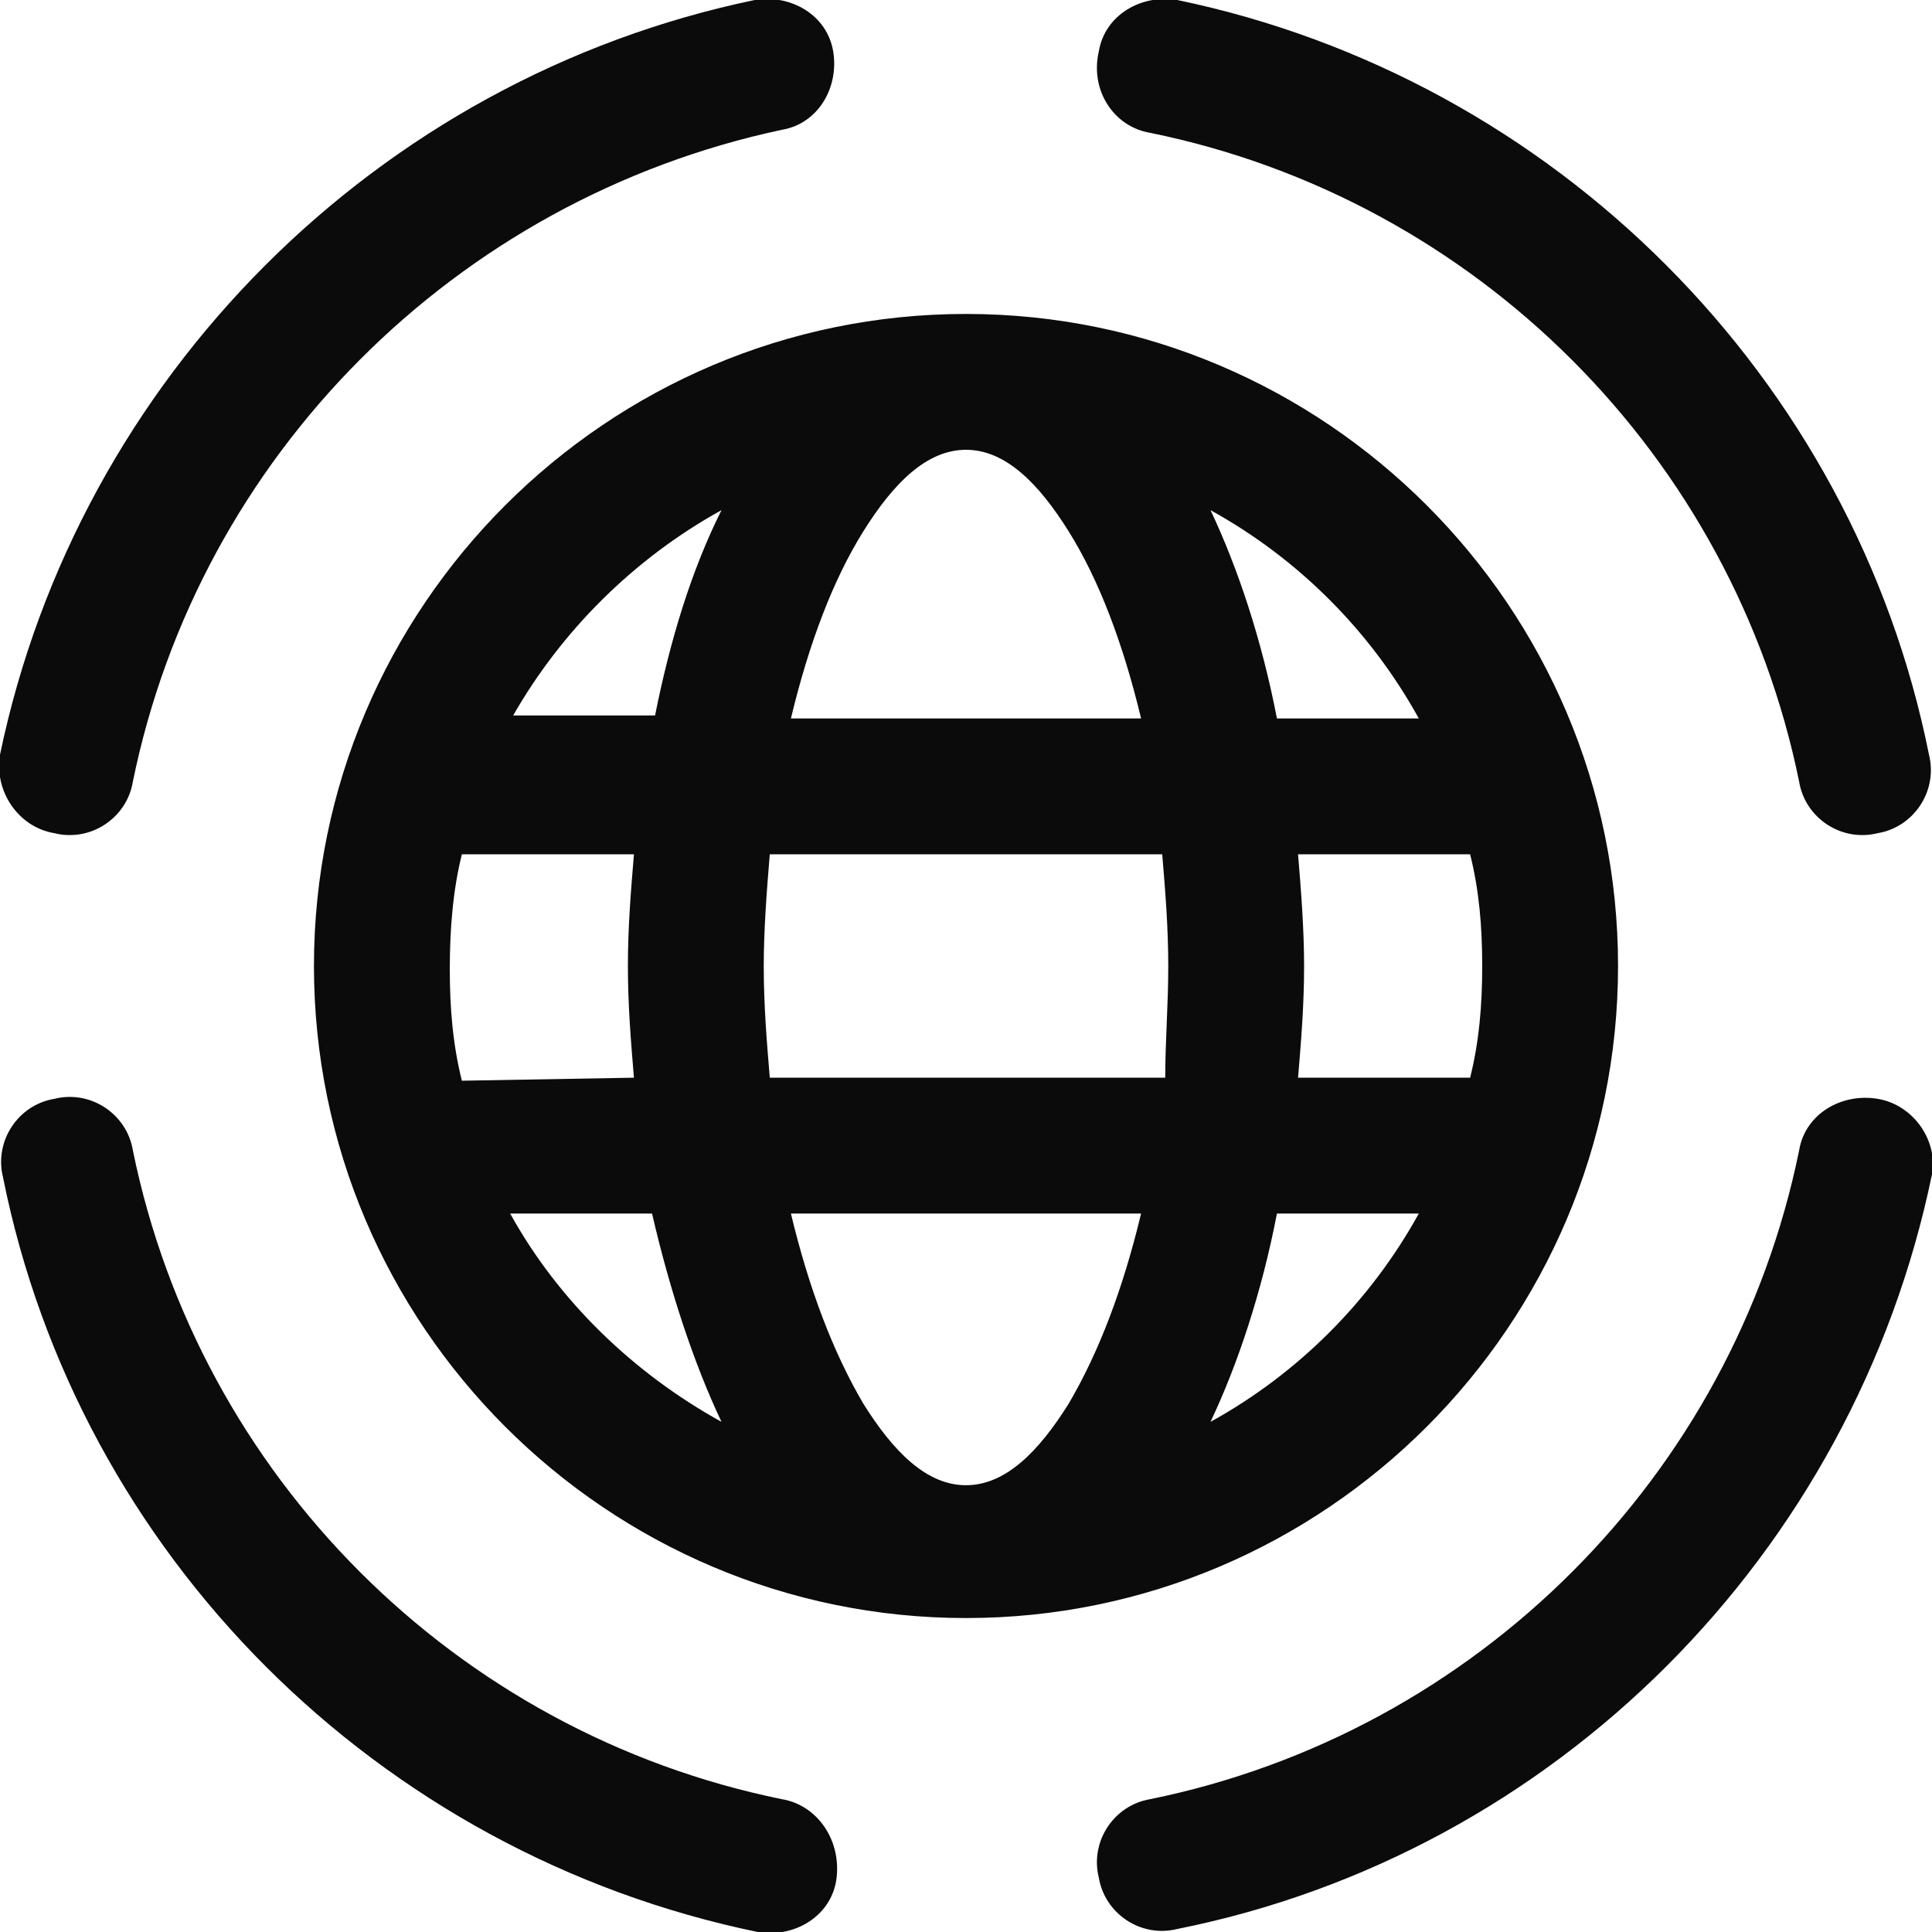 <?xml version="1.0" encoding="utf-8"?>
<!-- Generator: Adobe Illustrator 27.1.1, SVG Export Plug-In . SVG Version: 6.00 Build 0)  -->
<svg version="1.1" id="Layer_1" xmlns="http://www.w3.org/2000/svg" xmlns:xlink="http://www.w3.org/1999/xlink" x="0px" y="0px"
	 viewBox="0 0 64 64" style="enable-background:new 0 0 64 64;" xml:space="preserve">
<style type="text/css">
	.st0{fill:#0B0B0B;}
</style>
<path class="st0" d="M0,25C2.6,12.5,12.5,2.6,25,0c1.2-0.2,2.4,0.5,2.6,1.7c0.2,1.2-0.5,2.4-1.7,2.6C15.1,6.6,6.6,15.1,4.4,25.9
	c-0.2,1.2-1.4,2-2.6,1.7C0.6,27.4-0.2,26.2,0,25z M25.9,59.6C15.1,57.4,6.6,48.9,4.4,38.1c-0.2-1.2-1.4-2-2.6-1.7
	c-1.2,0.2-2,1.4-1.7,2.6c2.5,12.5,12.4,22.4,25,25c1.2,0.2,2.4-0.5,2.6-1.7C27.9,61,27.1,59.8,25.9,59.6z M32,53.6
	c-11.9,0-21.6-9.7-21.6-21.6S20.1,10.4,32,10.4S53.6,20.1,53.6,32S43.9,53.6,32,53.6z M43,28.3c0.1,1.2,0.2,2.5,0.2,3.7
	c0,1.3-0.1,2.5-0.2,3.7l5.7,0c0.3-1.2,0.4-2.4,0.4-3.7c0-1.3-0.1-2.5-0.4-3.7L43,28.3z M40.1,16.9c0.9,1.9,1.7,4.3,2.2,6.9l4.7,0
	C45.4,20.9,43,18.5,40.1,16.9z M26.2,23.8l11.6,0c-0.6-2.5-1.4-4.6-2.4-6.2c-1-1.6-2.1-2.7-3.4-2.7s-2.4,1.1-3.4,2.7
	C27.6,19.2,26.8,21.3,26.2,23.8z M21,35.7c-0.1-1.2-0.2-2.4-0.2-3.7c0-1.3,0.1-2.5,0.2-3.7l-5.7,0c-0.3,1.2-0.4,2.5-0.4,3.8
	c0,1.3,0.1,2.5,0.4,3.7L21,35.7z M23.9,47.1c-0.9-1.9-1.7-4.3-2.3-6.9l-4.7,0C18.5,43.1,21,45.5,23.9,47.1z M23.9,16.9
	c-2.9,1.6-5.3,4-6.9,6.8l4.7,0C22.2,21.2,22.9,18.9,23.9,16.9z M37.8,40.2l-11.6,0c0.6,2.5,1.4,4.6,2.4,6.3c1,1.6,2.1,2.7,3.4,2.7
	s2.4-1.1,3.4-2.7C36.4,44.8,37.2,42.7,37.8,40.2z M38.7,32c0-1.3-0.1-2.5-0.2-3.7l-13,0c-0.1,1.2-0.2,2.5-0.2,3.7
	c0,1.3,0.1,2.5,0.2,3.7l13.1,0C38.6,34.5,38.7,33.3,38.7,32z M47,40.2l-4.7,0c-0.5,2.6-1.3,5-2.2,6.9C43,45.5,45.4,43.1,47,40.2z
	 M38.1,4.4c10.8,2.2,19.3,10.7,21.5,21.5c0.2,1.2,1.4,2,2.6,1.7c1.2-0.2,2-1.4,1.7-2.6C61.4,12.5,51.5,2.6,39,0
	c-1.2-0.2-2.4,0.5-2.6,1.7C36.1,3,36.9,4.2,38.1,4.4z M62.2,36.4c-1.2-0.2-2.4,0.5-2.6,1.7c-2.2,10.8-10.7,19.3-21.5,21.5
	c-1.2,0.2-2,1.4-1.7,2.6c0.2,1.2,1.4,2,2.6,1.7c12.5-2.5,22.4-12.4,25-25C64.2,37.8,63.4,36.6,62.2,36.4z"/>
</svg>
